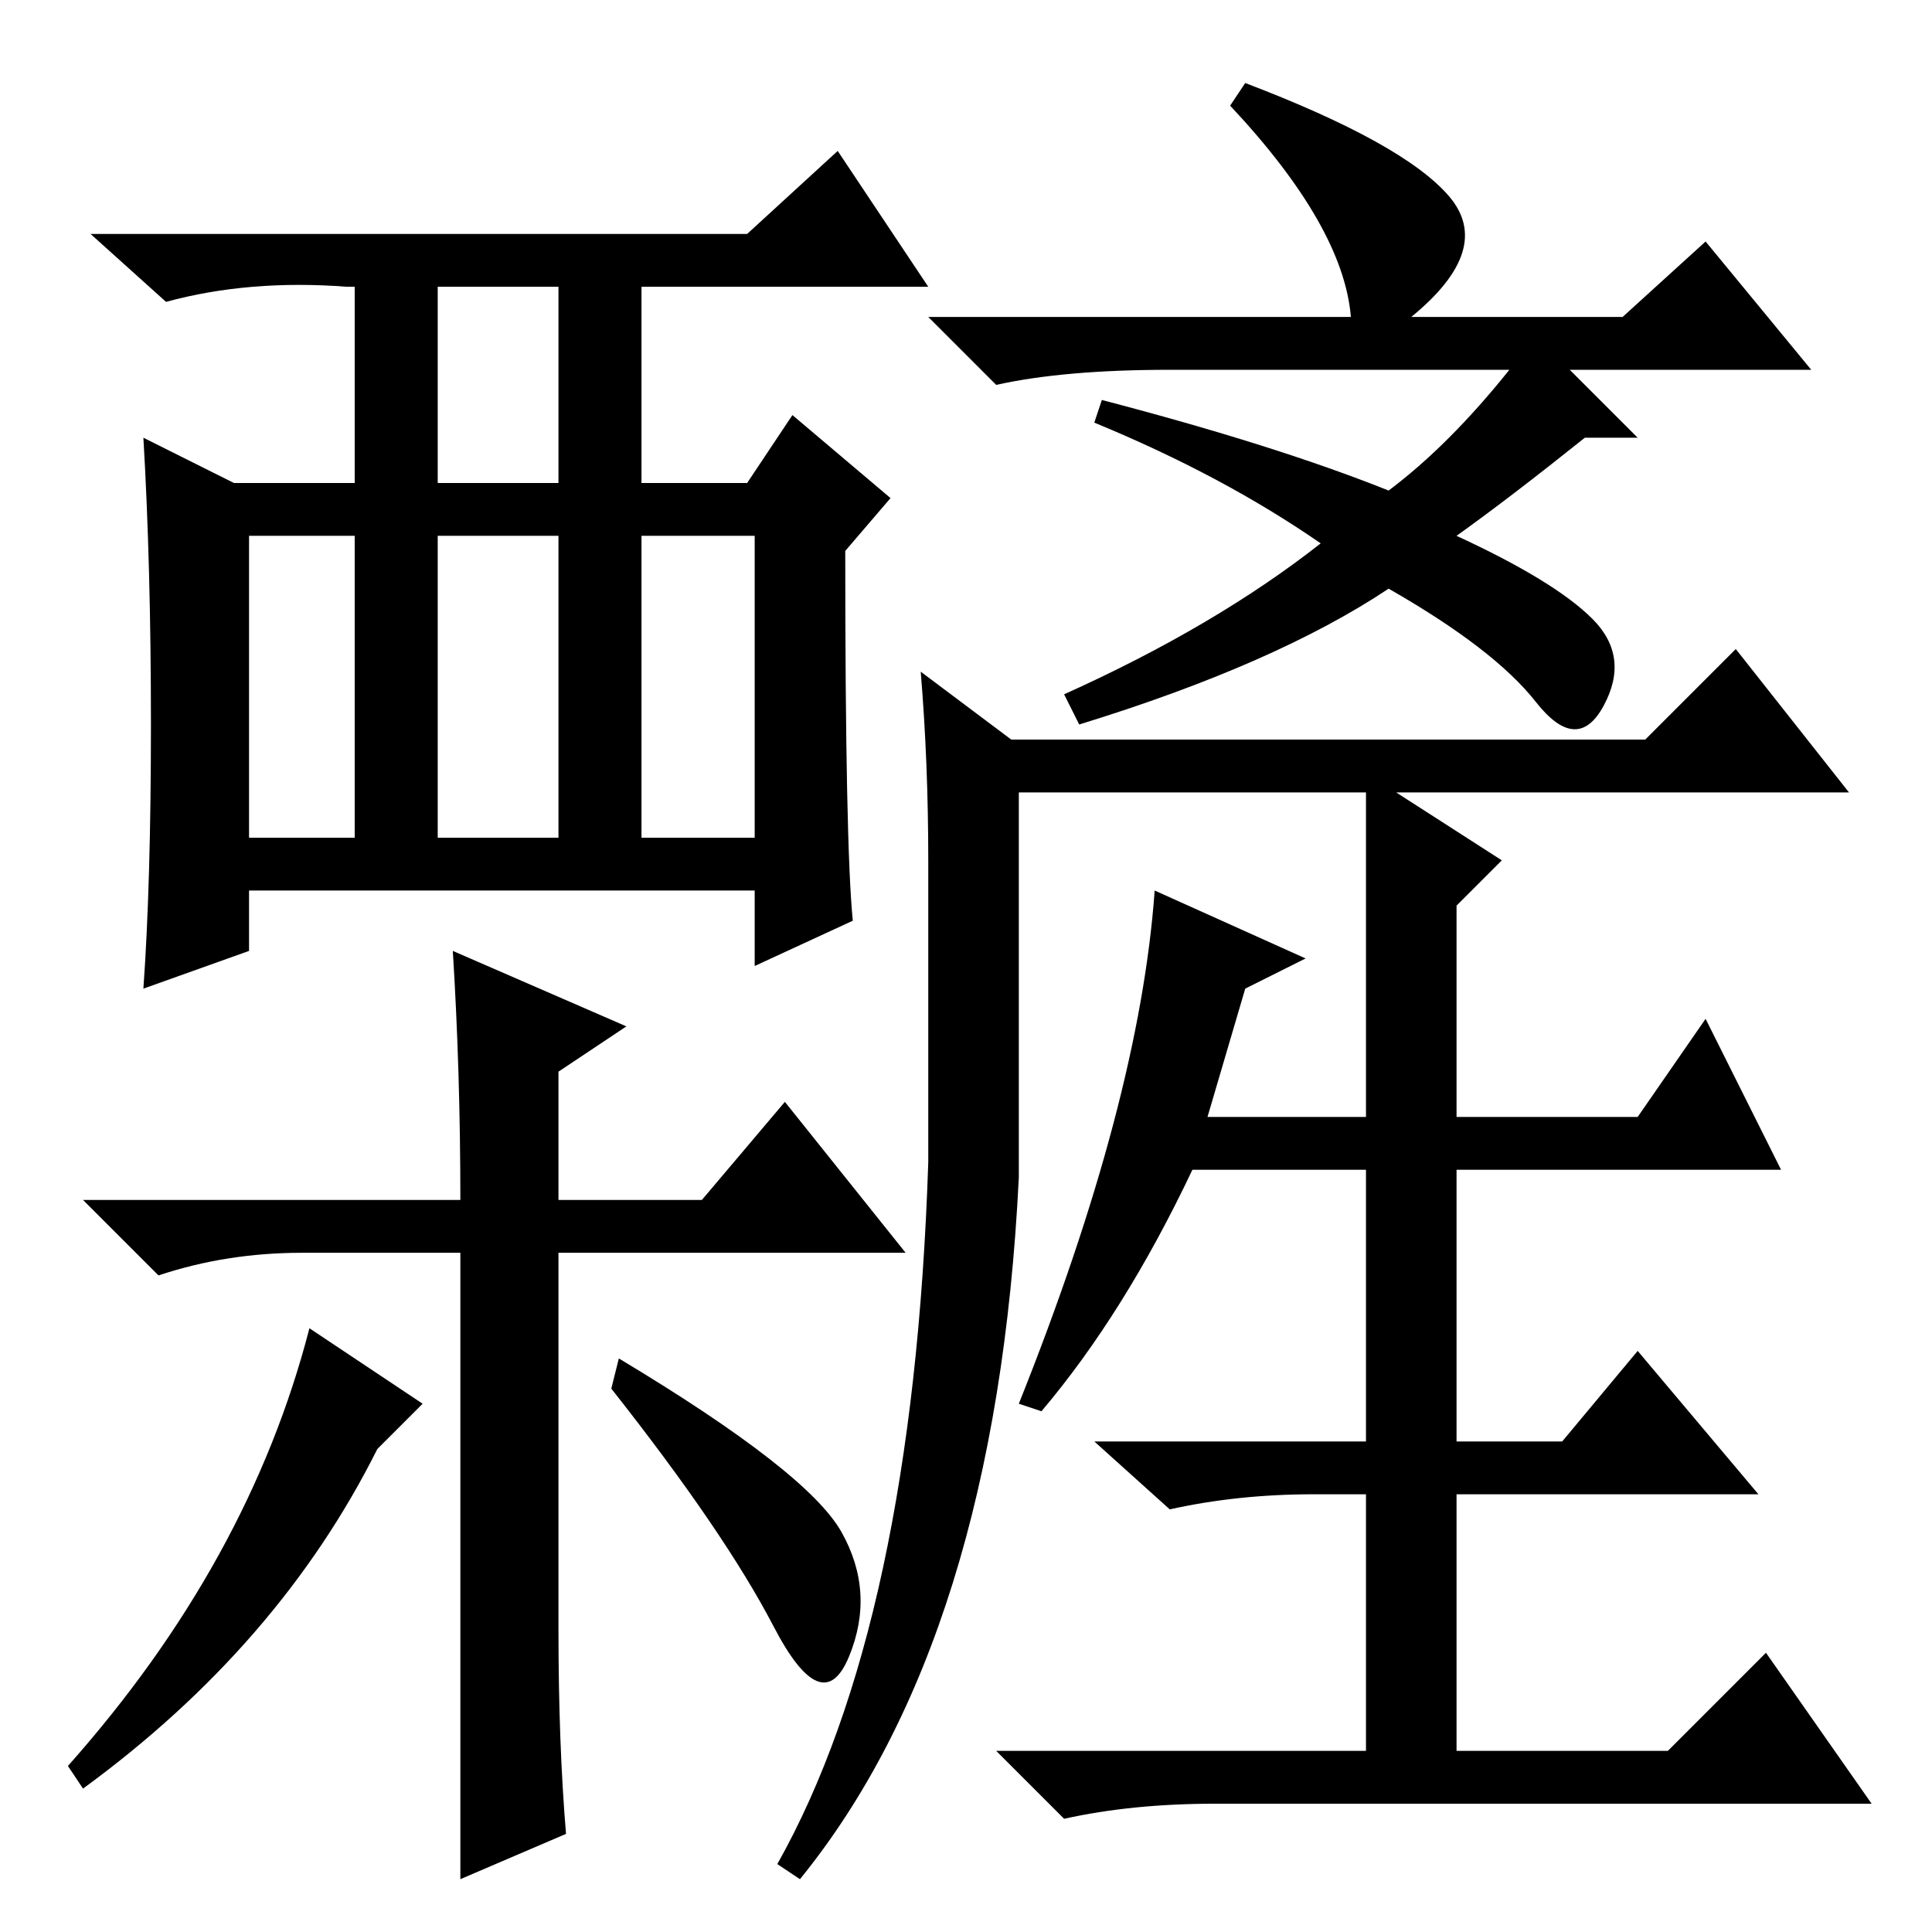 <?xml version="1.0" standalone="no"?>
<!DOCTYPE svg PUBLIC "-//W3C//DTD SVG 1.1//EN" "http://www.w3.org/Graphics/SVG/1.1/DTD/svg11.dtd" >
<svg xmlns="http://www.w3.org/2000/svg" xmlns:xlink="http://www.w3.org/1999/xlink" version="1.1" viewBox="0 -36 256 256">
  <g transform="matrix(1 0 0 -1 0 220)">
   <path fill="currentColor"
d="M58 192h16v26h-16v-26zM33 145h14v40h-14v-40zM58 145h16v40h-16v-40zM85 145h15v40h-15v-40zM113 134l-13 -6v10h-67v-8l-14 -5q1 14 1 35t-1 38l12 -6h16v26h-1q-13 1 -24 -2l-10 9h87l12 11l12 -18h-38v-26h14l6 9l13 -11l-6 -7q0 -39 1 -49zM218 158l12 12l15 -19
h-60l14 -9l-6 -6v-28h24l9 13l10 -20h-43v-36h14l10 12l16 -19h-40v-34h28l13 13l14 -20h-87q-11 0 -20 -2l-9 9h49v34h-7q-10 0 -19 -2l-10 9h36v36h-23q-9 -19 -20 -32l-3 1q16 40 18 68l20 -9l-8 -4l-5 -17h21v43h-46v-51q-3 -61 -29 -93l-3 2q18 32 20 93v40q0 13 -1 25
l12 -9h84zM184 178q-15 -10 -41 -18l-2 4q20 9 34 20q-13 9 -30 16l1 3q23 -6 38 -12q8 6 16 16h-45q-14 0 -23 -2l-9 9h56q-1 12 -16 28l2 3q21 -8 27 -15t-5 -16h28l11 10l14 -17h-32l9 -9h-7q-10 -8 -17 -13q13 -6 18 -11t1.5 -11.5t-9 0.5t-19.5 15zM56 70l-6 -6
q-13 -26 -39 -45l-2 3q24 27 32 58zM82 76q25 -15 29.5 -23t1 -16.5t-10 4t-21.5 31.5zM74 40q0 -15 1 -27l-14 -6v37v46h-21q-10 0 -19 -3l-10 10h50q0 17 -1 33l23 -10l-9 -6v-17h19l11 13l16 -20h-46v-50z" />
  </g>

</svg>
